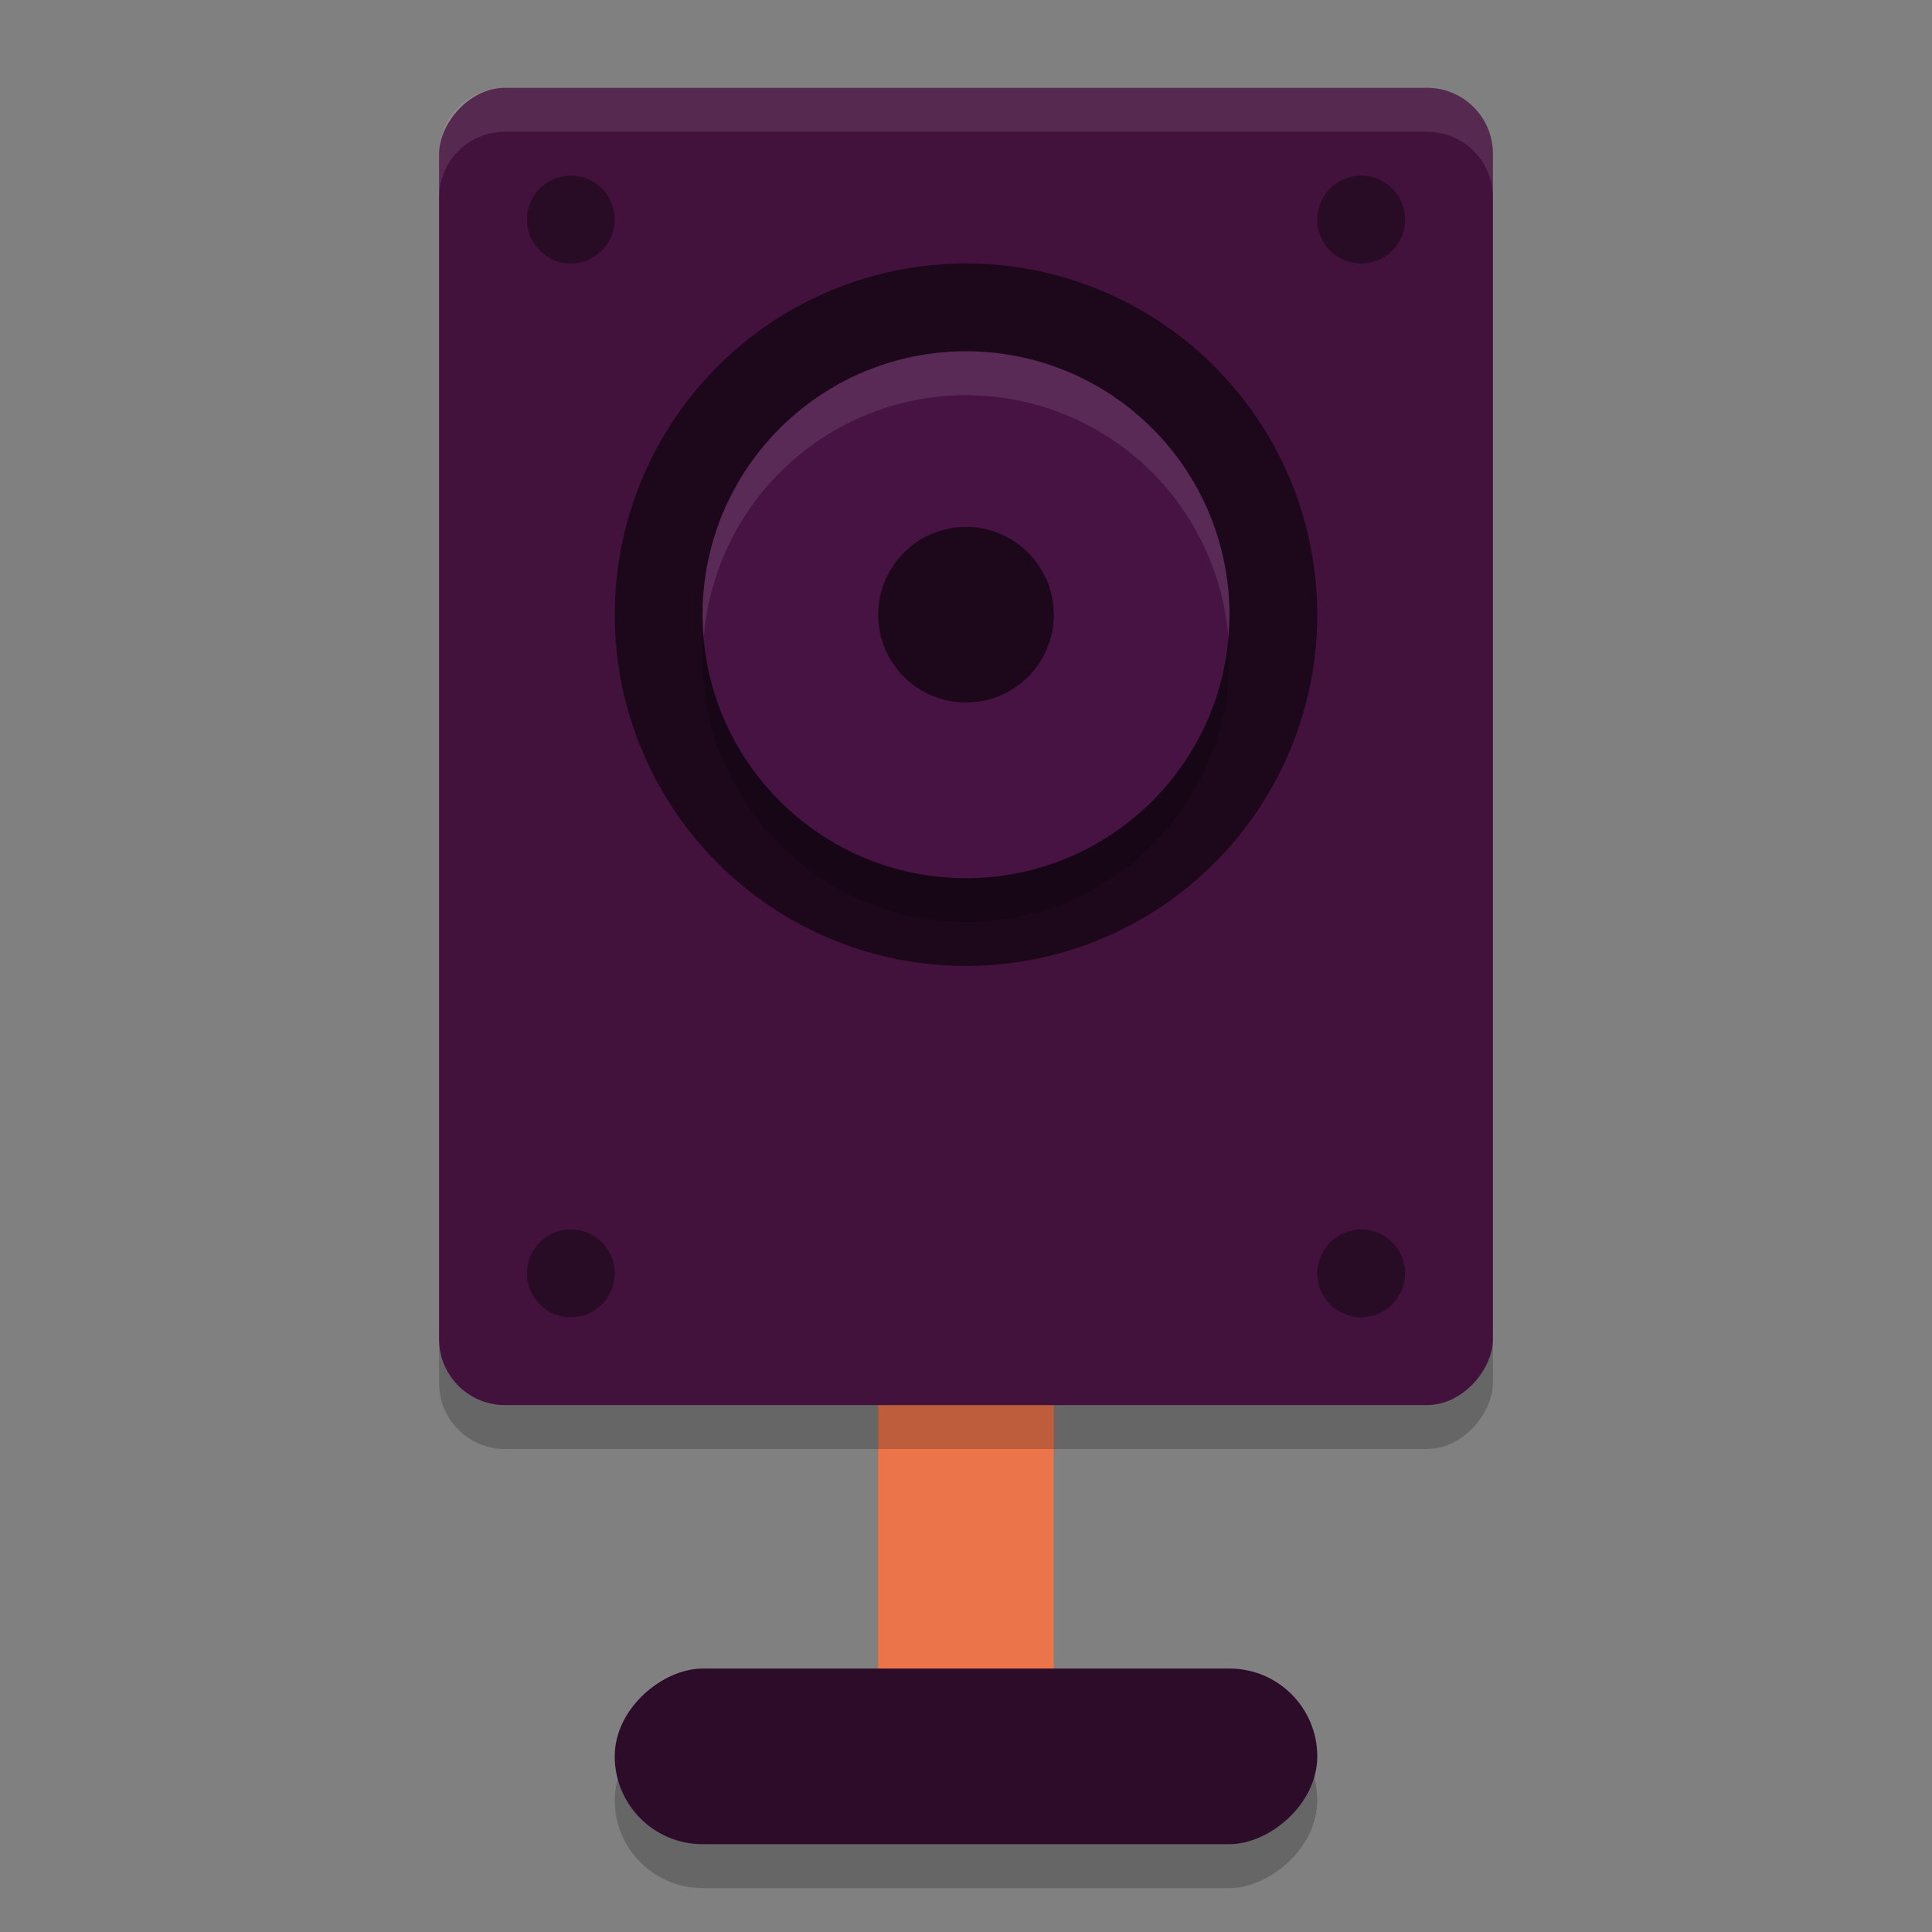 <svg xmlns="http://www.w3.org/2000/svg" width="22" height="22" version="1">
 <rect width="100%" height="100%" fill="#808080" stroke="none"/>
 <rect style="opacity:0.2" width="2" height="8" x="19.5" y="-15" rx="1" ry="1" transform="rotate(90)"/>
 <rect style="fill:#ec744b" width="2" height="6" x="10" y="14"/>
 <rect style="opacity:0.2" width="12" height="15" x="-17" y="1.5" rx=".75" ry=".75" transform="scale(-1,1)"/>
 <rect style="fill:#42123d" width="12" height="15" x="-17" y="1" rx=".75" ry=".75" transform="scale(-1,1)"/>
 <circle style="fill:#1d081b" cx="11" cy="7" r="4"/>
 <circle style="opacity:0.2" cx="11" cy="7.5" r="3"/>
 <circle style="fill:#471342" cx="11" cy="7" r="3"/>
 <circle style="fill:#1d081b" cx="11" cy="7" r="1"/>
 <rect style="fill:#2d0c2a" width="2" height="8" x="19" y="-15" rx="1" ry="1" transform="rotate(90)"/>
 <path style="opacity:0.1;fill:#ffffff" d="M 5.75,1 C 5.335,1 5,1.335 5,1.75 v 0.5 C 5,1.835 5.335,1.5 5.75,1.5 h 10.5 C 16.666,1.5 17,1.835 17,2.25 V 1.75 C 17,1.335 16.666,1 16.25,1 Z"/>
 <circle style="opacity:0.4" cx="6.5" cy="2.5" r=".5"/>
 <circle style="opacity:0.4" cx="15.5" cy="2.5" r=".5"/>
 <circle style="opacity:0.4" cx="6.5" cy="14.5" r=".5"/>
 <circle style="opacity:0.4" cx="15.5" cy="14.5" r=".5"/>
 <path style="opacity:0.1;fill:#ffffff" d="M 11,4 A 3,3 0 0 0 8,7 3,3 0 0 0 8.014,7.256 3,3 0 0 1 11,4.5 3,3 0 0 1 13.986,7.244 3,3 0 0 0 14,7 3,3 0 0 0 11,4 Z"/>
</svg>
